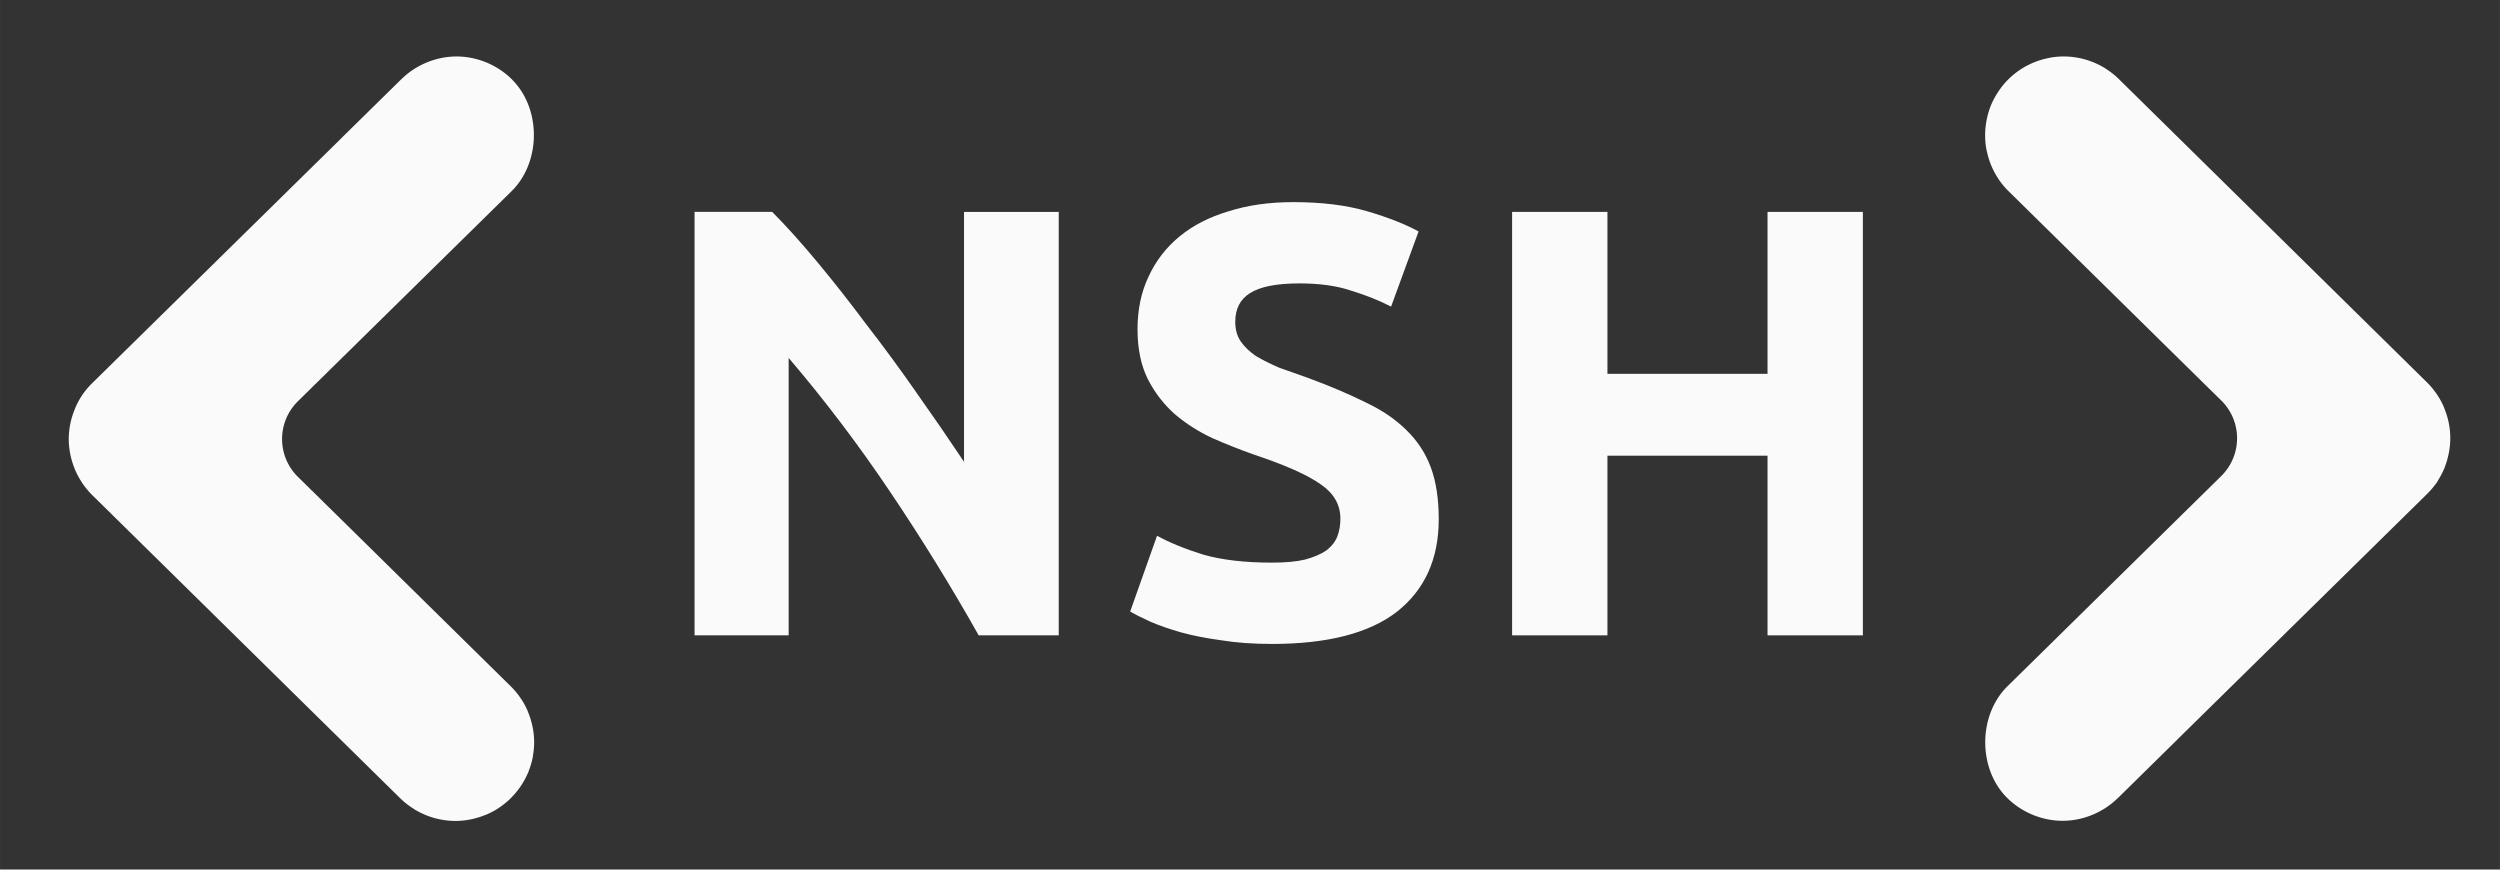<?xml version="1.0" encoding="UTF-8" standalone="no"?>
<svg
   xmlns:dc="http://purl.org/dc/elements/1.1/"
   xmlns:cc="http://creativecommons.org/ns#"
   xmlns:rdf="http://www.w3.org/1999/02/22-rdf-syntax-ns#"
   xmlns:svg="http://www.w3.org/2000/svg"
   xmlns="http://www.w3.org/2000/svg"
   xmlns:sodipodi="http://sodipodi.sourceforge.net/DTD/sodipodi-0.dtd"
   xmlns:inkscape="http://www.inkscape.org/namespaces/inkscape"
   width="69"
   height="24"
   viewBox="0 0 18.256 6.35"
   version="1.1"
   id="svg77"
   inkscape:version="1.0.2 (e86c870879, 2021-01-15)"
   sodipodi:docname="logo-nsh-white.svg">
  <rect x="0" y="0" width="18.256" height="6.35" fill="#333333" stroke="none"/>
  <defs
     id="defs71" />
  <sodipodi:namedview
     id="base"
     pagecolor="#ffffff"
     bordercolor="#666666"
     borderopacity="1.0"
     inkscape:pageopacity="0.0"
     inkscape:pageshadow="2"
     inkscape:zoom="7.9195959"
     inkscape:cx="37.622454"
     inkscape:cy="28.466373"
     inkscape:document-units="px"
     inkscape:current-layer="g121"
     inkscape:document-rotation="0"
     showgrid="false"
     units="px"
     inkscape:window-width="1366"
     inkscape:window-height="717"
     inkscape:window-x="0"
     inkscape:window-y="27"
     inkscape:window-maximized="1" />
  <g
     inkscape:label="Layer 1"
     inkscape:groupmode="layer"
     id="layer1">
    <g
       id="g121"
       transform="matrix(0.273,0,0,0.273,-10.31,-28.45)">
      <path
         id="path1319"
         style="color:#000000;font-style:normal;font-variant:normal;font-weight:normal;font-stretch:normal;font-size:medium;line-height:normal;font-family:sans-serif;font-variant-ligatures:normal;font-variant-position:normal;font-variant-caps:normal;font-variant-numeric:normal;font-variant-alternates:normal;font-variant-east-asian:normal;font-feature-settings:normal;font-variation-settings:normal;text-indent:0;text-align:start;text-decoration:none;text-decoration-line:none;text-decoration-style:solid;text-decoration-color:#000000;letter-spacing:normal;word-spacing:normal;text-transform:none;writing-mode:lr-tb;direction:ltr;text-orientation:mixed;dominant-baseline:auto;baseline-shift:baseline;text-anchor:start;white-space:normal;shape-padding:0;shape-margin:0;inline-size:0;clip-rule:nonzero;display:inline;overflow:visible;visibility:visible;isolation:auto;mix-blend-mode:normal;color-interpolation:sRGB;color-interpolation-filters:linearRGB;solid-color:#000000;solid-opacity:1;vector-effect:none;fill:#ffffff;fill-opacity:0.976;fill-rule:nonzero;stroke:none;stroke-width:0.515;stroke-linecap:round;stroke-linejoin:round;stroke-miterlimit:4;stroke-dasharray:none;stroke-dashoffset:0;stroke-opacity:1;color-rendering:auto;image-rendering:auto;shape-rendering:auto;text-rendering:auto;enable-background:accumulate;stop-color:#000000"
         sodipodi:type="inkscape:offset"
         inkscape:radius="-1.4614592"
         inkscape:original="M 12.560547 0 A 3.629233 3.6291936 0 0 0 10.011719 1.0410156 L 8.3574219 2.6679688 L 1.4863281 9.421875 A 3.629596 3.6295565 0 0 0 1.0136719 9.9902344 C 1.0120719 9.9926144 1.0113656 9.9956669 1.0097656 9.9980469 A 3.629596 3.6295565 0 0 0 0.68359375 10.607422 A 3.629596 3.6295565 0 0 0 0.68164062 10.613281 C 0.67515863 10.628831 0.6703183 10.644546 0.6640625 10.660156 A 3.629596 3.6295565 0 0 0 0.47265625 11.294922 C 0.47082125 11.304122 0.46855987 11.313086 0.46679688 11.322266 A 3.629596 3.6295565 0 0 0 0.40039062 12.005859 L 0.40039062 12.007812 A 3.629596 3.6295565 0 0 0 0.40039062 12.011719 A 3.629596 3.6295565 0 0 0 0.46875 12.703125 C 0.46962831 12.707625 0.46980712 12.712227 0.47070312 12.716797 A 3.629596 3.6295565 0 0 0 0.66796875 13.371094 C 0.67194575 13.380894 0.6756207 13.390581 0.6796875 13.400391 A 3.629596 3.6295565 0 0 0 1.0019531 14.007812 C 1.0089531 14.018403 1.0163105 14.028533 1.0234375 14.039062 A 3.629596 3.6295565 0 0 0 1.484375 14.595703 L 9.9785156 22.957031 A 3.629233 3.6291936 0 0 0 10.537109 23.404297 C 10.548489 23.411797 10.558872 23.420394 10.570312 23.427734 A 3.629233 3.6291936 0 0 0 11.177734 23.740234 C 11.184234 23.742834 11.190726 23.745447 11.197266 23.748047 A 3.629233 3.6291936 0 0 0 11.847656 23.935547 C 11.858106 23.937547 11.868446 23.939506 11.878906 23.941406 A 3.629233 3.6291936 0 0 0 12.548828 24 A 3.629233 3.6291936 0 0 0 12.558594 24 A 3.629233 3.6291936 0 0 0 13.236328 23.929688 A 3.629233 3.6291936 0 0 0 13.246094 23.927734 C 13.250094 23.926923 13.253793 23.924628 13.257812 23.923828 A 3.629233 3.6291936 0 0 0 13.904297 23.726562 C 13.912697 23.723063 13.921298 23.720397 13.929688 23.716797 A 3.629233 3.6291936 0 0 0 14.546875 23.384766 A 3.629233 3.6291936 0 0 0 15.101562 22.925781 A 3.629233 3.6291936 0 0 0 15.111328 22.916016 L 15.113281 22.916016 C 15.117281 22.911916 15.119047 22.906414 15.123047 22.902344 A 3.629233 3.6291936 0 0 0 15.5625 22.355469 C 15.568 22.347069 15.572705 22.338498 15.578125 22.330078 A 3.629233 3.6291936 0 0 0 15.896484 21.716797 A 3.629233 3.6291936 0 0 0 15.900391 21.708984 C 15.902191 21.704584 15.902597 21.699782 15.904297 21.695312 A 3.629233 3.6291936 0 0 0 16.091797 21.042969 A 3.629233 3.6291936 0 0 0 16.09375 21.035156 C 16.094225 21.032556 16.093281 21.029844 16.09375 21.027344 A 3.629233 3.6291936 0 0 0 16.154297 20.347656 A 3.629233 3.6291936 0 0 0 16.154297 20.341797 C 16.154286 20.340497 16.154309 20.339191 16.154297 20.337891 A 3.629233 3.6291936 0 0 0 16.083984 19.658203 A 3.629233 3.6291936 0 0 0 16.082031 19.648438 C 16.081218 19.644437 16.078925 19.640739 16.078125 19.636719 A 3.629233 3.6291936 0 0 0 15.886719 19.003906 C 15.880619 18.988956 15.875421 18.973874 15.869141 18.958984 A 3.629233 3.6291936 0 0 0 15.544922 18.357422 A 3.629233 3.6291936 0 0 0 15.541016 18.349609 L 15.539062 18.347656 A 3.629233 3.6291936 0 0 0 15.537109 18.345703 A 3.629233 3.6291936 0 0 0 15.070312 17.783203 L 9.5703125 12.369141 C 9.5557595 12.356931 9.5437399 12.342388 9.5292969 12.330078 L 9.2050781 12.011719 L 15.099609 6.2167969 A 3.629233 3.6291936 0 0 0 15.142578 1.0859375 A 3.629233 3.6291936 0 0 0 12.560547 0 z M 56.814453 0 A 3.629233 3.6291936 0 0 0 56.164062 0.0703125 C 56.156762 0.0717598 56.149838 0.074679775 56.142578 0.076171875 A 3.629233 3.6291936 0 0 0 55.5 0.27148438 C 55.48891 0.27601837 55.477847 0.28050835 55.466797 0.28515625 A 3.629233 3.6291936 0 0 0 54.865234 0.609375 C 54.858134 0.614107 54.85082 0.61825897 54.84375 0.62304688 A 3.629233 3.6291936 0 0 0 54.289062 1.0839844 A 3.629233 3.6291936 0 0 0 53.847656 1.6328125 C 53.836426 1.6498045 53.825363 1.6664577 53.814453 1.6835938 A 3.629233 3.6291936 0 0 0 53.505859 2.2832031 C 53.503259 2.2897331 53.500647 2.2961904 53.498047 2.3027344 A 3.629233 3.6291936 0 0 0 53.314453 2.9375 C 53.310953 2.955788 53.307987 2.9738585 53.304688 2.9921875 A 3.629233 3.6291936 0 0 0 53.248047 3.6367188 C 53.248076 3.6504538 53.247863 3.6640004 53.248047 3.6777344 A 3.629233 3.6291936 0 0 0 53.316406 4.3398438 C 53.318406 4.3497737 53.322219 4.3592256 53.324219 4.3691406 A 3.629233 3.6291936 0 0 0 53.519531 5.0078125 C 53.523331 5.0170425 53.52743 5.0259512 53.53125 5.0351562 A 3.629233 3.6291936 0 0 0 53.861328 5.6503906 A 3.629233 3.6291936 0 0 0 53.861328 5.6523438 A 3.629233 3.6291936 0 0 0 54.330078 6.2167969 L 59.830078 11.630859 C 59.844628 11.643069 59.856644 11.657612 59.871094 11.669922 L 60.195312 11.988281 L 54.302734 17.783203 A 3.629233 3.6291936 0 0 0 54.257812 22.914062 A 3.629233 3.6291936 0 0 0 56.839844 24 A 3.629233 3.6291936 0 0 0 59.390625 22.958984 L 61.044922 21.332031 L 67.914062 14.578125 A 3.629596 3.6295565 0 0 0 68.386719 14.009766 A 3.629596 3.6295565 0 0 0 68.388672 14.005859 C 68.389492 14.004659 68.389725 14.003153 68.390625 14.001953 A 3.629596 3.6295565 0 0 0 68.726562 13.373047 A 3.629596 3.6295565 0 0 0 68.728516 13.369141 C 68.729516 13.366641 68.729399 13.363828 68.730469 13.361328 A 3.629596 3.6295565 0 0 0 68.927734 12.705078 C 68.929534 12.695878 68.931794 12.686914 68.933594 12.677734 A 3.629596 3.6295565 0 0 0 69 11.994141 A 3.629596 3.6295565 0 0 0 69 11.992188 L 69 11.988281 A 3.629596 3.6295565 0 0 0 68.931641 11.291016 A 3.629596 3.6295565 0 0 0 68.736328 10.634766 C 68.731428 10.622466 68.727726 10.609906 68.722656 10.597656 A 3.629596 3.6295565 0 0 0 68.392578 9.9785156 A 3.629596 3.6295565 0 0 0 68.390625 9.9765625 L 68.388672 9.9746094 A 3.629596 3.6295565 0 0 0 67.916016 9.4042969 L 59.421875 1.0429688 A 3.629233 3.6291936 0 0 0 58.871094 0.59960938 C 58.857314 0.59051537 58.843958 0.58115132 58.830078 0.57226562 A 3.629233 3.6291936 0 0 0 58.222656 0.25976562 A 3.629233 3.6291936 0 0 0 58.214844 0.25585938 C 58.211744 0.25463038 58.208178 0.25512602 58.205078 0.25390625 A 3.629233 3.6291936 0 0 0 57.554688 0.064453125 C 57.544227 0.062471925 57.533907 0.06048245 57.523438 0.05859375 A 3.629233 3.6291936 0 0 0 56.853516 0 A 3.629233 3.6291936 0 0 0 56.84375 0 A 3.629233 3.6291936 0 0 0 56.814453 0 z "
         d="m 12.559,1.461 c -0.562,-7.297e-4 -1.121,0.229 -1.521,0.623 v -0.002 L 9.383,3.709 a 1.462,1.462 0 0 1 0,0.002 L 2.512,10.465 a 1.462,1.462 0 0 1 -0.002,0.002 c -0.103,0.101 -0.196,0.211 -0.277,0.33 -0.002,0.003 -0.004,0.005 -0.006,0.008 -0.003,0.005 -6.882e-4,0.003 -0.004,0.008 -0.073,0.111 -0.136,0.229 -0.188,0.352 a 1.462,1.462 0 0 1 -0.002,0.006 c -3.404e-4,8.11e-4 -0.002,0.001 -0.002,0.002 a 1.462,1.462 0 0 1 0,0.004 c 0.029,-0.069 0.026,-0.061 -0.01,0.027 a 1.462,1.462 0 0 1 -0.002,0.006 c -0.049,0.12 -0.087,0.244 -0.113,0.371 -0.004,0.019 -4.371e-4,-0.002 -0.002,0.006 -1.253e-4,6.11e-4 1.248e-4,0.001 0,0.002 -0.001,0.006 -0.007,0.035 -0.002,0.01 a 1.462,1.462 0 0 1 0,0.002 c -0.026,0.133 -0.04,0.271 -0.041,0.406 v 0.002 c 1.8e-6,6.51e-4 -2.3e-6,0.001 0,0.002 0,3.89e-4 -2e-7,0.002 0,0.002 6.171e-4,0.137 0.015,0.274 0.041,0.408 a 1.462,1.462 0 0 1 0,0.004 c 0.03,0.152 0.03,0.153 0.002,0.012 v -0.008 c 0.027,0.134 0.066,0.266 0.117,0.393 a 1.462,1.462 0 0 1 0,0.002 c 0.012,0.03 0.015,0.034 0.008,0.018 0.053,0.127 0.118,0.249 0.193,0.363 -0.01,-0.016 -0.01,-0.015 0.012,0.018 a 1.462,1.462 0 0 1 0.002,0.004 c 0.08,0.119 0.172,0.229 0.273,0.33 l 8.494,8.361 c 0.101,0.098 0.212,0.187 0.33,0.264 a 1.462,1.462 0 0 1 0.008,0.004 c 0.092,0.061 0.084,0.058 0.016,0.014 0.115,0.073 0.237,0.135 0.363,0.186 0.005,0.002 0.007,0.003 0.01,0.004 0.126,0.049 0.256,0.088 0.389,0.113 a 1.462,1.462 0 0 1 0.004,0 c 0.009,0.002 0.014,0.003 0.018,0.004 0.132,0.024 0.266,0.036 0.4,0.035 a 1.462,1.462 0 0 1 0.004,0 c 0.002,-1.8e-5 0.004,2.4e-5 0.006,0 0.134,-0.002 0.267,-0.017 0.398,-0.043 a 1.462,1.462 0 0 1 0.002,0 c 0.002,-3.87e-4 0.004,-0.002 0.006,-0.002 -0.085,0.017 0.012,-0.003 0.006,-0.002 l 0.01,-0.002 c 0.126,-0.027 0.25,-0.065 0.369,-0.113 l 0.008,-0.002 c -0.008,0.004 0.033,-0.015 0.004,-0.002 a 1.462,1.462 0 0 1 0.012,-0.004 c 0.128,-0.054 0.252,-0.12 0.367,-0.197 l 0.002,-0.002 c 0.118,-0.08 0.228,-0.17 0.328,-0.271 a 1.462,1.462 0 0 1 0.004,-0.004 1.462,1.462 0 0 1 0.004,-0.004 c 0.002,-0.002 0.004,-0.004 0.006,-0.006 0.021,-0.022 -0.045,0.044 0.002,-0.004 l 0.002,-0.002 c 0.097,-0.1 0.184,-0.208 0.26,-0.324 -0.035,0.053 -0.032,0.049 0.01,-0.016 a 1.462,1.462 0 0 1 0.002,-0.002 c 0.074,-0.114 0.136,-0.236 0.188,-0.361 -0.02,0.053 0.014,-0.034 0.002,-0.004 a 1.462,1.462 0 0 1 0,-0.002 1.462,1.462 0 0 1 0.002,-0.008 c 0.049,-0.125 0.088,-0.256 0.113,-0.389 v -0.002 a 1.462,1.462 0 0 1 0.002,-0.004 c 1.1e-5,-9.8e-5 -9e-6,-0.002 0,-0.002 3.6e-5,-3.17e-4 -3e-6,-0.008 0,-0.008 l -0.002,0.004 c 0.025,-0.134 0.038,-0.27 0.037,-0.406 a 1.462,1.462 0 0 1 0,-0.002 v -0.002 c -1.7e-5,-0.002 2.3e-5,-0.004 0,-0.006 0,0 0,-0.002 0,-0.002 -0.002,-0.134 -0.017,-0.267 -0.043,-0.398 a 1.462,1.462 0 0 1 0,-0.002 c -2.32e-4,-0.001 2.33e-4,-0.003 0,-0.004 l -0.002,-0.002 c 0.022,0.11 0.003,0.015 -0.002,-0.008 l -0.002,-0.008 c -0.026,-0.125 -0.064,-0.247 -0.111,-0.365 l -0.002,-0.004 c -0.017,-0.042 -0.024,-0.064 -0.008,-0.025 -0.053,-0.125 -0.116,-0.245 -0.191,-0.357 a 1.462,1.462 0 0 1 -0.002,-0.002 1.462,1.462 0 0 1 -0.006,-0.008 c -0.081,-0.121 -0.175,-0.234 -0.279,-0.336 l -5.5,-5.414 0.086,0.078 C 8.482,13.363 8.469,13.345 8.582,13.441 a 1.462,1.462 0 0 1 -0.076,-0.068 L 8.182,13.055 A 1.462,1.462 0 0 1 8.18,10.969 L 14.074,5.174 c 0.807,-0.796 0.82,-2.254 0.025,-3.062 a 1.462,1.462 0 0 1 0,-0.002 C 13.698,1.701 13.131,1.462 12.559,1.461 Z m 44.279,0 c -0.13,0.002 -0.259,0.017 -0.387,0.043 a 1.462,1.462 0 0 1 -0.002,0 c 0.188,-0.037 0.184,-0.036 -0.012,0.004 a 1.462,1.462 0 0 1 -0.002,0 C 56.304,1.535 56.177,1.574 56.053,1.625 c -0.013,0.005 -0.02,0.008 -0.02,0.008 -0.125,0.053 -0.245,0.116 -0.357,0.191 a 1.462,1.462 0 0 1 0,0.002 c -0.064,0.043 -0.067,0.045 -0.012,0.008 a 1.462,1.462 0 0 1 -0.002,0 c -0.118,0.079 -0.228,0.171 -0.328,0.271 -6.4e-4,6.548e-4 -0.001,0.001 -0.002,0.002 l -0.002,0.002 c -0.097,0.099 -0.184,0.208 -0.26,0.324 a 1.462,1.462 0 0 1 -0.004,0.006 c -0.012,0.019 -0.019,0.028 -0.02,0.029 a 1.462,1.462 0 0 1 0,0.002 c -0.072,0.112 -0.134,0.23 -0.184,0.354 -4.22e-4,0.001 3.87e-4,9.841e-4 0,0.002 -3.29e-4,8.153e-4 -0.002,0.001 -0.002,0.002 -0.001,0.003 -0.001,0.004 -0.002,0.006 -0.048,0.123 -0.084,0.251 -0.109,0.381 8.82e-4,-0.004 -0.002,0.006 -0.008,0.037 l 0.002,-0.002 c -0.023,0.127 -0.035,0.256 -0.035,0.385 5e-5,0.025 1.77e-4,0.037 0,0.023 a 1.462,1.462 0 0 1 0,0.004 c 0.002,0.133 0.015,0.264 0.041,0.395 -0.016,-0.08 -0.025,-0.127 0.006,0.023 v -0.008 c 0.027,0.13 0.065,0.258 0.115,0.381 -0.007,-0.017 -0.002,-0.006 0.008,0.018 3.41e-4,8.151e-4 0.002,0.001 0.002,0.002 0.001,0.003 -0.001,-0.001 0,0.002 0.053,0.127 0.119,0.249 0.195,0.363 a 1.462,1.462 0 0 1 0.006,0.01 c 0.08,0.118 0.17,0.227 0.271,0.326 a 1.462,1.462 0 0 1 0.002,0.002 l 5.5,5.414 a 1.462,1.462 0 0 1 0.039,0.037 l 0.324,0.318 a 1.462,1.462 0 0 1 0.002,2.086 l -5.893,5.795 c -0.809,0.795 -0.822,2.255 -0.027,3.064 0.401,0.408 0.968,0.647 1.541,0.648 0.563,0.001 1.122,-0.229 1.523,-0.623 v 0.002 l 1.654,-1.627 a 1.462,1.462 0 0 1 0,-0.002 l 6.869,-6.754 a 1.462,1.462 0 0 1 0.002,-0.002 c 0.104,-0.102 0.198,-0.212 0.279,-0.332 -0.008,0.013 -0.029,0.054 -0.055,0.098 0.041,-0.067 0.105,-0.174 0.105,-0.174 l -0.045,0.064 c 0.077,-0.115 0.142,-0.236 0.195,-0.363 1.51e-4,-3.78e-4 -0.022,0.074 -0.041,0.135 0.02,-0.063 0.038,-0.123 0.047,-0.146 a 1.462,1.462 0 0 1 0.004,-0.006 c 1.62e-4,-4.52e-4 -1.37e-4,-0.004 0,-0.004 5.48e-4,-0.002 0.006,-0.013 0.006,-0.014 3.2e-5,-8.9e-5 -4e-6,-0.004 0,-0.004 l -0.01,0.023 c 0.052,-0.127 0.09,-0.259 0.117,-0.393 v 0.006 c 0.01,-0.051 0.008,-0.045 0.004,-0.023 0.026,-0.133 0.04,-0.271 0.041,-0.406 v -0.002 -0.002 -0.002 c -2.72e-4,-0.139 -0.014,-0.278 -0.041,-0.414 -0.026,-0.134 -0.066,-0.266 -0.117,-0.393 a 1.462,1.462 0 0 1 -0.002,-0.006 c -0.034,-0.086 -0.031,-0.077 -0.006,-0.018 v -0.002 c -0.052,-0.125 -0.117,-0.246 -0.191,-0.359 a 1.462,1.462 0 0 1 -0.008,-0.01 c -0.082,-0.123 -0.176,-0.236 -0.281,-0.34 a 1.462,1.462 0 0 1 -0.002,-0.002 l -8.492,-8.359 -0.002,-0.002 C 58.296,1.986 58.187,1.899 58.07,1.822 a 1.462,1.462 0 0 1 -0.004,-0.002 c -0.036,-0.024 -0.044,-0.031 -0.023,-0.018 -0.115,-0.073 -0.237,-0.135 -0.363,-0.186 a 1.462,1.462 0 0 1 -0.004,-0.002 c -1.42e-4,-4.52e-5 -0.004,-0.002 -0.004,-0.002 a 1.462,1.462 0 0 1 -0.002,0 1.462,1.462 0 0 1 -0.002,0 C 57.544,1.564 57.415,1.525 57.283,1.5 h -0.004 c -0.009,-0.002 -0.016,-0.004 -0.016,-0.004 a 1.462,1.462 0 0 1 -0.002,0 C 57.13,1.472 56.995,1.46 56.861,1.461 a 1.462,1.462 0 0 1 -0.01,0 c -0.002,-2.6e-6 -0.004,-2.6e-6 -0.006,0 a 1.462,1.462 0 0 1 -0.006,0 c -6.48e-4,1.13e-5 -0.001,-1.19e-5 -0.002,0 z M 67.07,13.379 c -0.003,0.005 -0.027,0.057 -0.035,0.078 0.005,-0.011 0.028,-0.063 0.035,-0.078 z"
         transform="matrix(0.97,0,0,0.97,37.799,104.306)" />
      <g
         aria-label="NSH"
         id="text1329"
         style="font-style:normal;font-weight:normal;font-size:32.69px;line-height:1.25;font-family:sans-serif;fill:#ffffff;fill-opacity:0.976;stroke:none;stroke-width:0.817"
         transform="matrix(0.5,0,0,0.5,19.094,52.153)">
        <path
           d="m 89.7,138.109 q -2.19,-3.89 -4.74,-7.682 -2.55,-3.792 -5.426,-7.159 v 14.841 h -5.034 v -22.654 h 4.152 q 1.079,1.079 2.386,2.648 1.308,1.569 2.648,3.367 1.373,1.765 2.713,3.694 1.34,1.896 2.517,3.661 v -13.37 h 5.067 v 22.654 z"
           style="font-style:normal;font-variant:normal;font-weight:bold;font-stretch:normal;font-family:Ubuntu;-inkscape-font-specification:'Ubuntu Bold';fill:#ffffff;stroke-width:0.817;fill-opacity:0.976"
           id="path141" />
        <path
           d="m 105.391,134.219 q 1.079,0 1.765,-0.163 0.719,-0.196 1.144,-0.49 0.425,-0.327 0.588,-0.752 0.163,-0.425 0.163,-0.948 0,-1.111 -1.046,-1.831 -1.046,-0.752 -3.596,-1.602 -1.111,-0.392 -2.223,-0.883 -1.111,-0.523 -1.994,-1.275 -0.883,-0.785 -1.438,-1.863 -0.556,-1.111 -0.556,-2.681 0,-1.569 0.588,-2.811 0.588,-1.275 1.667,-2.158 1.079,-0.883 2.615,-1.34 1.536,-0.49 3.465,-0.49 2.288,0 3.955,0.49 1.667,0.49 2.746,1.079 l -1.471,4.021 q -0.948,-0.49 -2.125,-0.85 -1.144,-0.392 -2.779,-0.392 -1.831,0 -2.648,0.523 -0.785,0.49 -0.785,1.536 0,0.621 0.294,1.046 0.294,0.425 0.817,0.785 0.556,0.327 1.242,0.621 0.719,0.262 1.569,0.556 1.765,0.654 3.073,1.308 1.308,0.621 2.158,1.471 0.883,0.85 1.308,1.994 0.425,1.144 0.425,2.779 0,3.171 -2.223,4.936 -2.223,1.733 -6.701,1.733 -1.504,0 -2.713,-0.196 -1.21,-0.163 -2.158,-0.425 -0.915,-0.262 -1.602,-0.556 -0.654,-0.294 -1.111,-0.556 l 1.438,-4.054 q 1.013,0.556 2.484,1.013 1.504,0.425 3.661,0.425 z"
           style="font-style:normal;font-variant:normal;font-weight:bold;font-stretch:normal;font-family:Ubuntu;-inkscape-font-specification:'Ubuntu Bold';fill:#ffffff;stroke-width:0.817;fill-opacity:0.976"
           id="path143" />
        <path
           d="m 131.902,115.455 h 5.1 v 22.654 h -5.1 v -9.611 h -8.565 v 9.611 h -5.1 v -22.654 h 5.1 v 8.663 h 8.565 z"
           style="font-style:normal;font-variant:normal;font-weight:bold;font-stretch:normal;font-family:Ubuntu;-inkscape-font-specification:'Ubuntu Bold';fill:#ffffff;stroke-width:0.817;fill-opacity:0.976"
           id="path145" />
      </g>
    </g>
  </g>
</svg>
